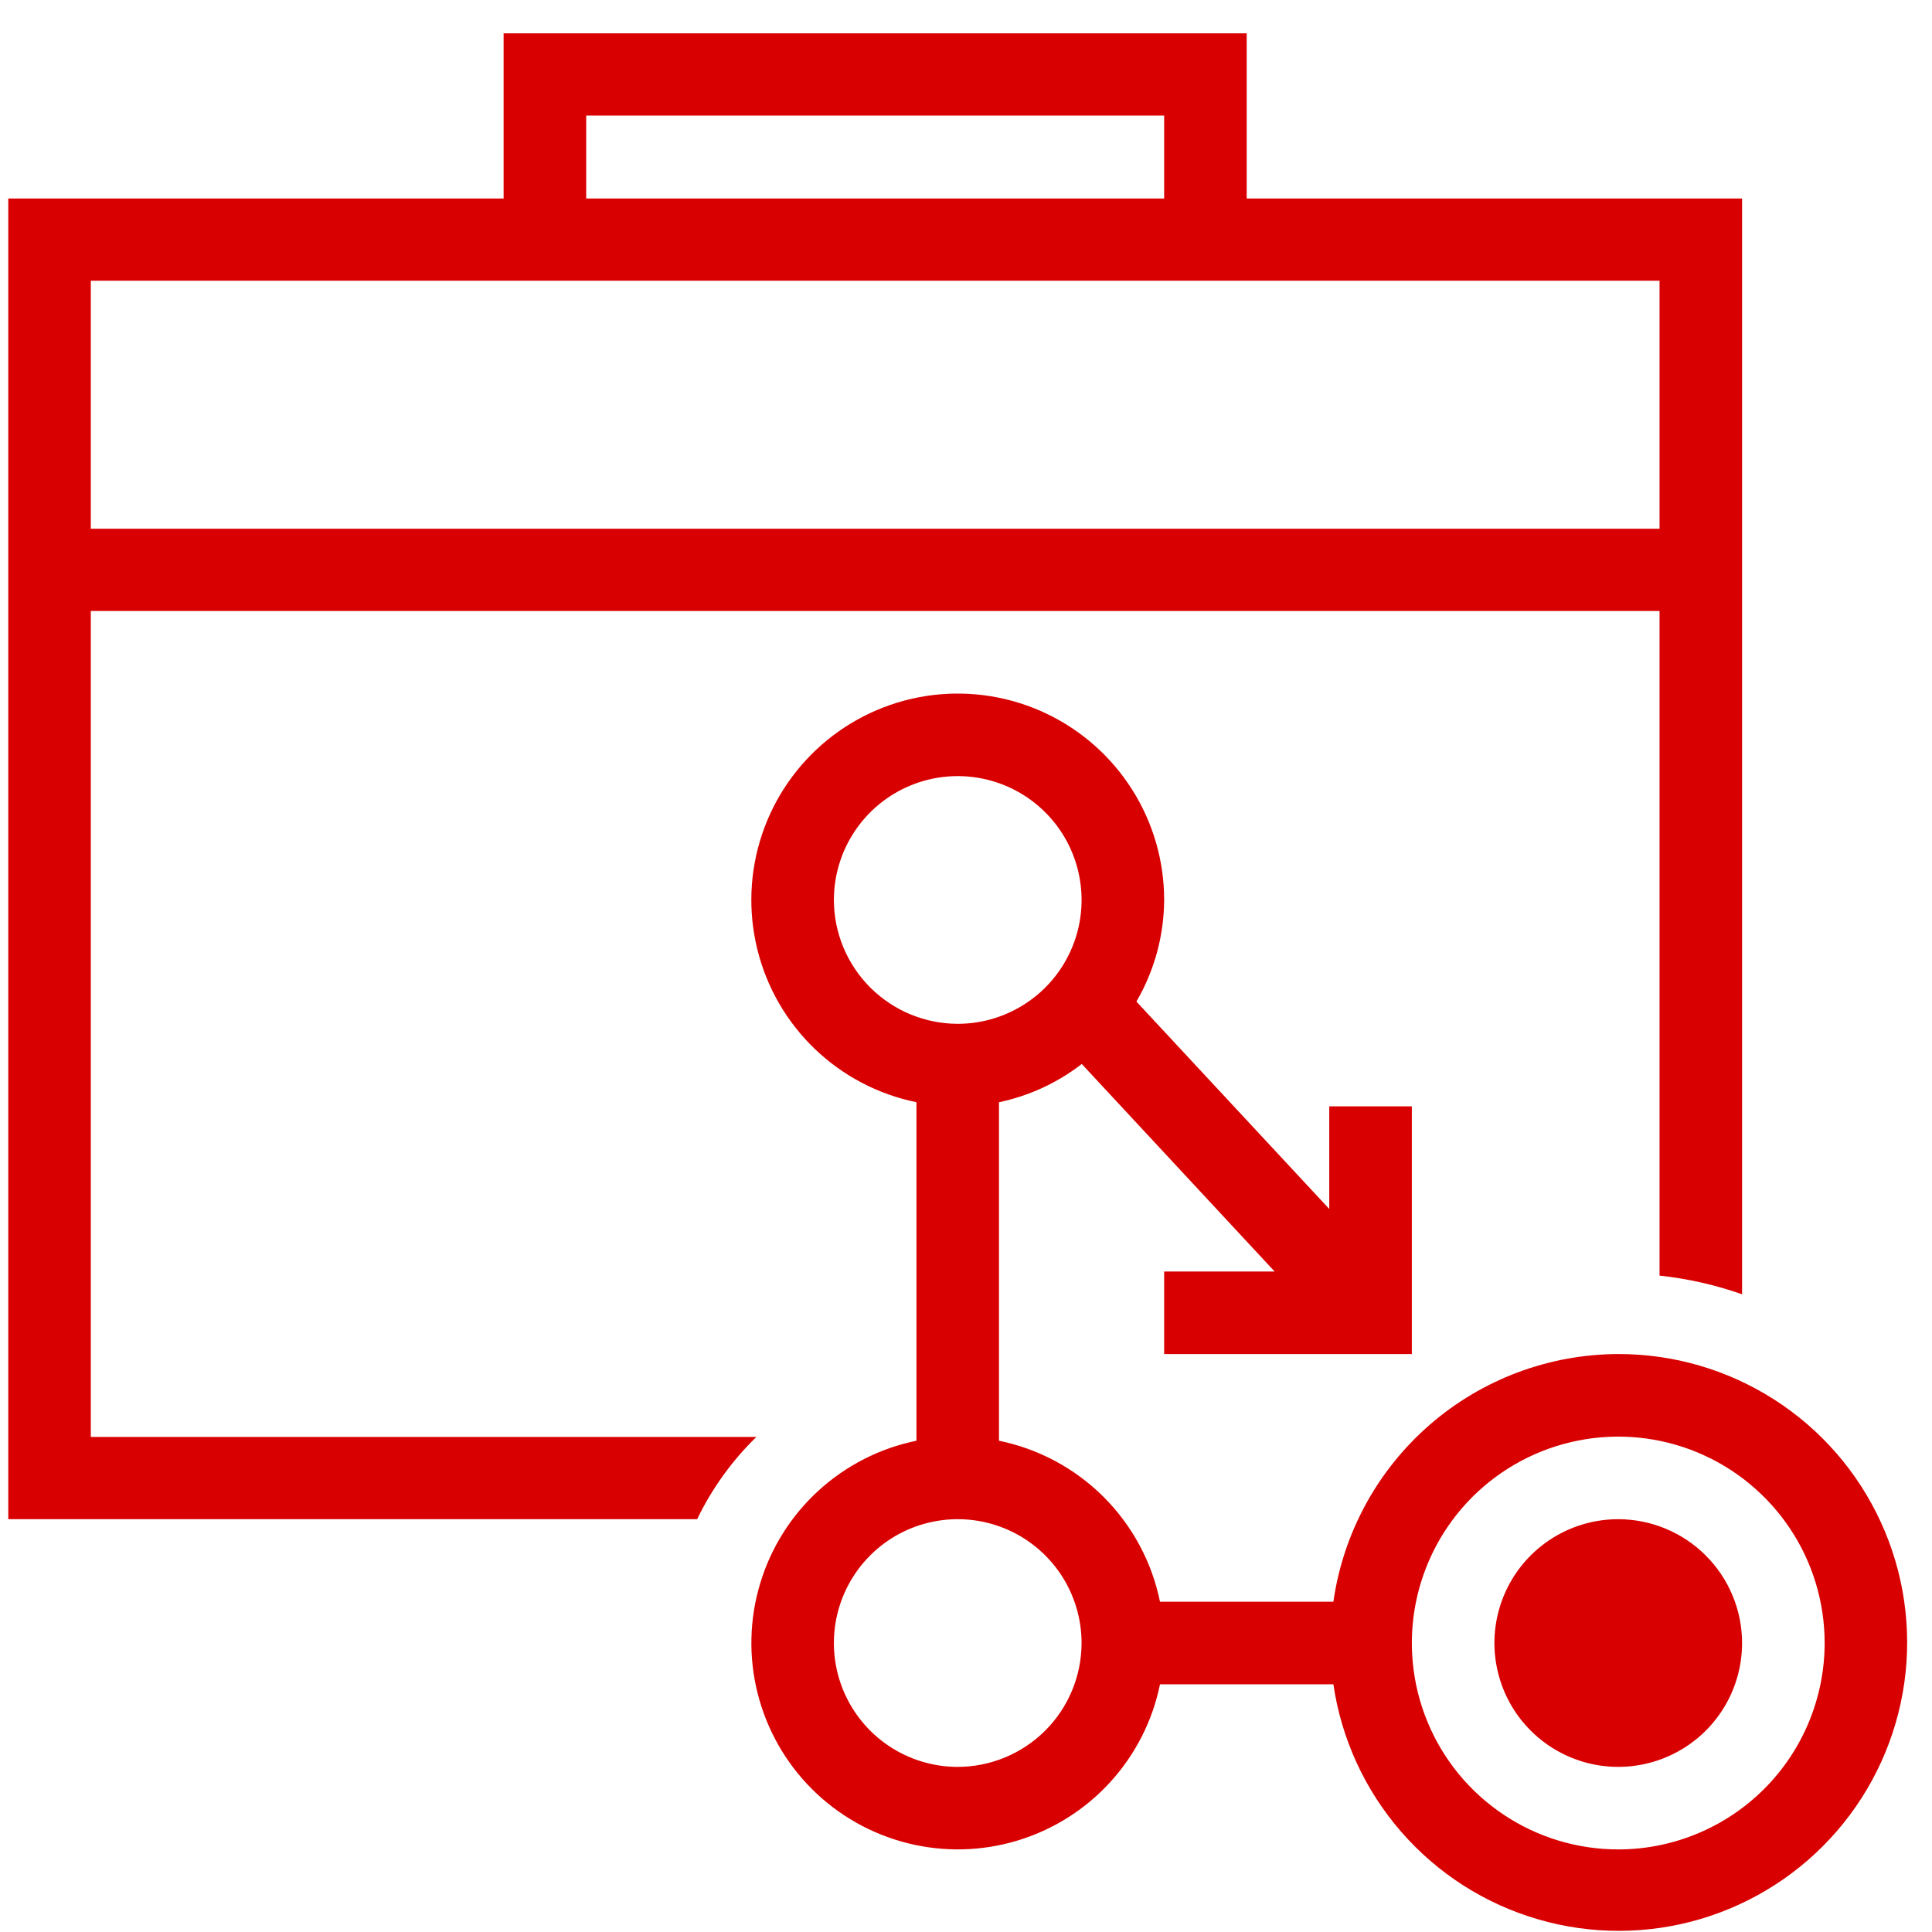 <svg width="39" height="39" viewBox="0 0 39 39" fill="none" xmlns="http://www.w3.org/2000/svg">
<path d="M1.833 29.007V12.333H33.5V25.75C34.068 25.811 34.627 25.937 35.166 26.127V4.007H25.166V0.673H10.166V4.007H0.167V30.667H14.073C14.371 30.048 14.776 29.486 15.268 29.007H1.833ZM11.833 2.333H23.5V4.007H11.833V2.333ZM1.833 5.667H33.5V10.673H1.833V5.667ZM32.666 27.333C31.267 27.337 29.916 27.844 28.86 28.762C27.804 29.68 27.114 30.948 26.916 32.333H23.416C23.253 31.533 22.858 30.798 22.28 30.22C21.702 29.642 20.967 29.247 20.166 29.083V22.25C20.774 22.122 21.345 21.858 21.837 21.478L25.73 25.667H23.5V27.333H28.5V22.333H26.833V24.405L22.94 20.218C23.303 19.595 23.496 18.888 23.5 18.167C23.5 17.378 23.276 16.606 22.854 15.94C22.433 15.274 21.831 14.741 21.119 14.403C20.407 14.065 19.613 13.936 18.83 14.031C18.048 14.126 17.308 14.442 16.698 14.94C16.087 15.439 15.63 16.101 15.381 16.848C15.131 17.596 15.099 18.399 15.288 19.165C15.476 19.93 15.878 20.627 16.447 21.173C17.016 21.719 17.727 22.092 18.5 22.25V29.083C17.762 29.234 17.08 29.582 16.524 30.089C15.968 30.597 15.56 31.246 15.344 31.967C15.127 32.687 15.11 33.453 15.294 34.183C15.478 34.913 15.856 35.58 16.388 36.112C16.92 36.644 17.587 37.022 18.317 37.206C19.046 37.39 19.812 37.373 20.533 37.156C21.254 36.939 21.903 36.532 22.41 35.976C22.918 35.42 23.266 34.737 23.416 34H26.916C27.078 35.104 27.554 36.138 28.287 36.979C29.02 37.821 29.979 38.434 31.051 38.745C32.122 39.057 33.261 39.054 34.33 38.737C35.4 38.42 36.356 37.802 37.085 36.957C37.814 36.112 38.284 35.076 38.441 33.971C38.597 32.866 38.433 31.74 37.967 30.726C37.502 29.712 36.755 28.853 35.815 28.252C34.875 27.65 33.782 27.331 32.666 27.333ZM16.833 18.167C16.833 17.672 16.98 17.189 17.255 16.778C17.529 16.367 17.92 16.046 18.377 15.857C18.833 15.668 19.336 15.618 19.821 15.715C20.306 15.811 20.751 16.049 21.101 16.399C21.451 16.748 21.689 17.194 21.785 17.679C21.882 18.164 21.832 18.667 21.643 19.123C21.454 19.58 21.133 19.971 20.722 20.245C20.311 20.52 19.828 20.667 19.333 20.667C18.67 20.666 18.035 20.402 17.566 19.933C17.098 19.465 16.834 18.829 16.833 18.167ZM19.333 35.667C18.839 35.667 18.355 35.52 17.944 35.245C17.533 34.971 17.213 34.58 17.023 34.123C16.834 33.667 16.785 33.164 16.881 32.679C16.978 32.194 17.216 31.748 17.565 31.399C17.915 31.049 18.36 30.811 18.845 30.715C19.33 30.618 19.833 30.668 20.29 30.857C20.747 31.046 21.137 31.367 21.412 31.778C21.686 32.189 21.833 32.672 21.833 33.167C21.832 33.829 21.569 34.465 21.1 34.934C20.631 35.402 19.996 35.666 19.333 35.667ZM32.666 37.333C31.842 37.333 31.037 37.089 30.352 36.631C29.666 36.173 29.132 35.523 28.817 34.761C28.502 34 28.419 33.162 28.58 32.354C28.741 31.546 29.137 30.803 29.72 30.22C30.303 29.638 31.045 29.241 31.854 29.08C32.662 28.919 33.5 29.002 34.261 29.317C35.022 29.633 35.673 30.167 36.131 30.852C36.589 31.537 36.833 32.343 36.833 33.167C36.832 34.272 36.393 35.331 35.612 36.112C34.831 36.893 33.771 37.333 32.666 37.333ZM35.166 33.167C35.166 33.661 35.02 34.145 34.745 34.556C34.471 34.967 34.08 35.287 33.623 35.476C33.166 35.666 32.664 35.715 32.179 35.619C31.694 35.522 31.248 35.284 30.899 34.934C30.549 34.585 30.311 34.139 30.215 33.654C30.118 33.169 30.168 32.667 30.357 32.21C30.546 31.753 30.866 31.363 31.278 31.088C31.689 30.813 32.172 30.667 32.666 30.667C33.329 30.668 33.965 30.931 34.433 31.4C34.902 31.869 35.166 32.504 35.166 33.167Z" fill="#D80000"/>
</svg>
